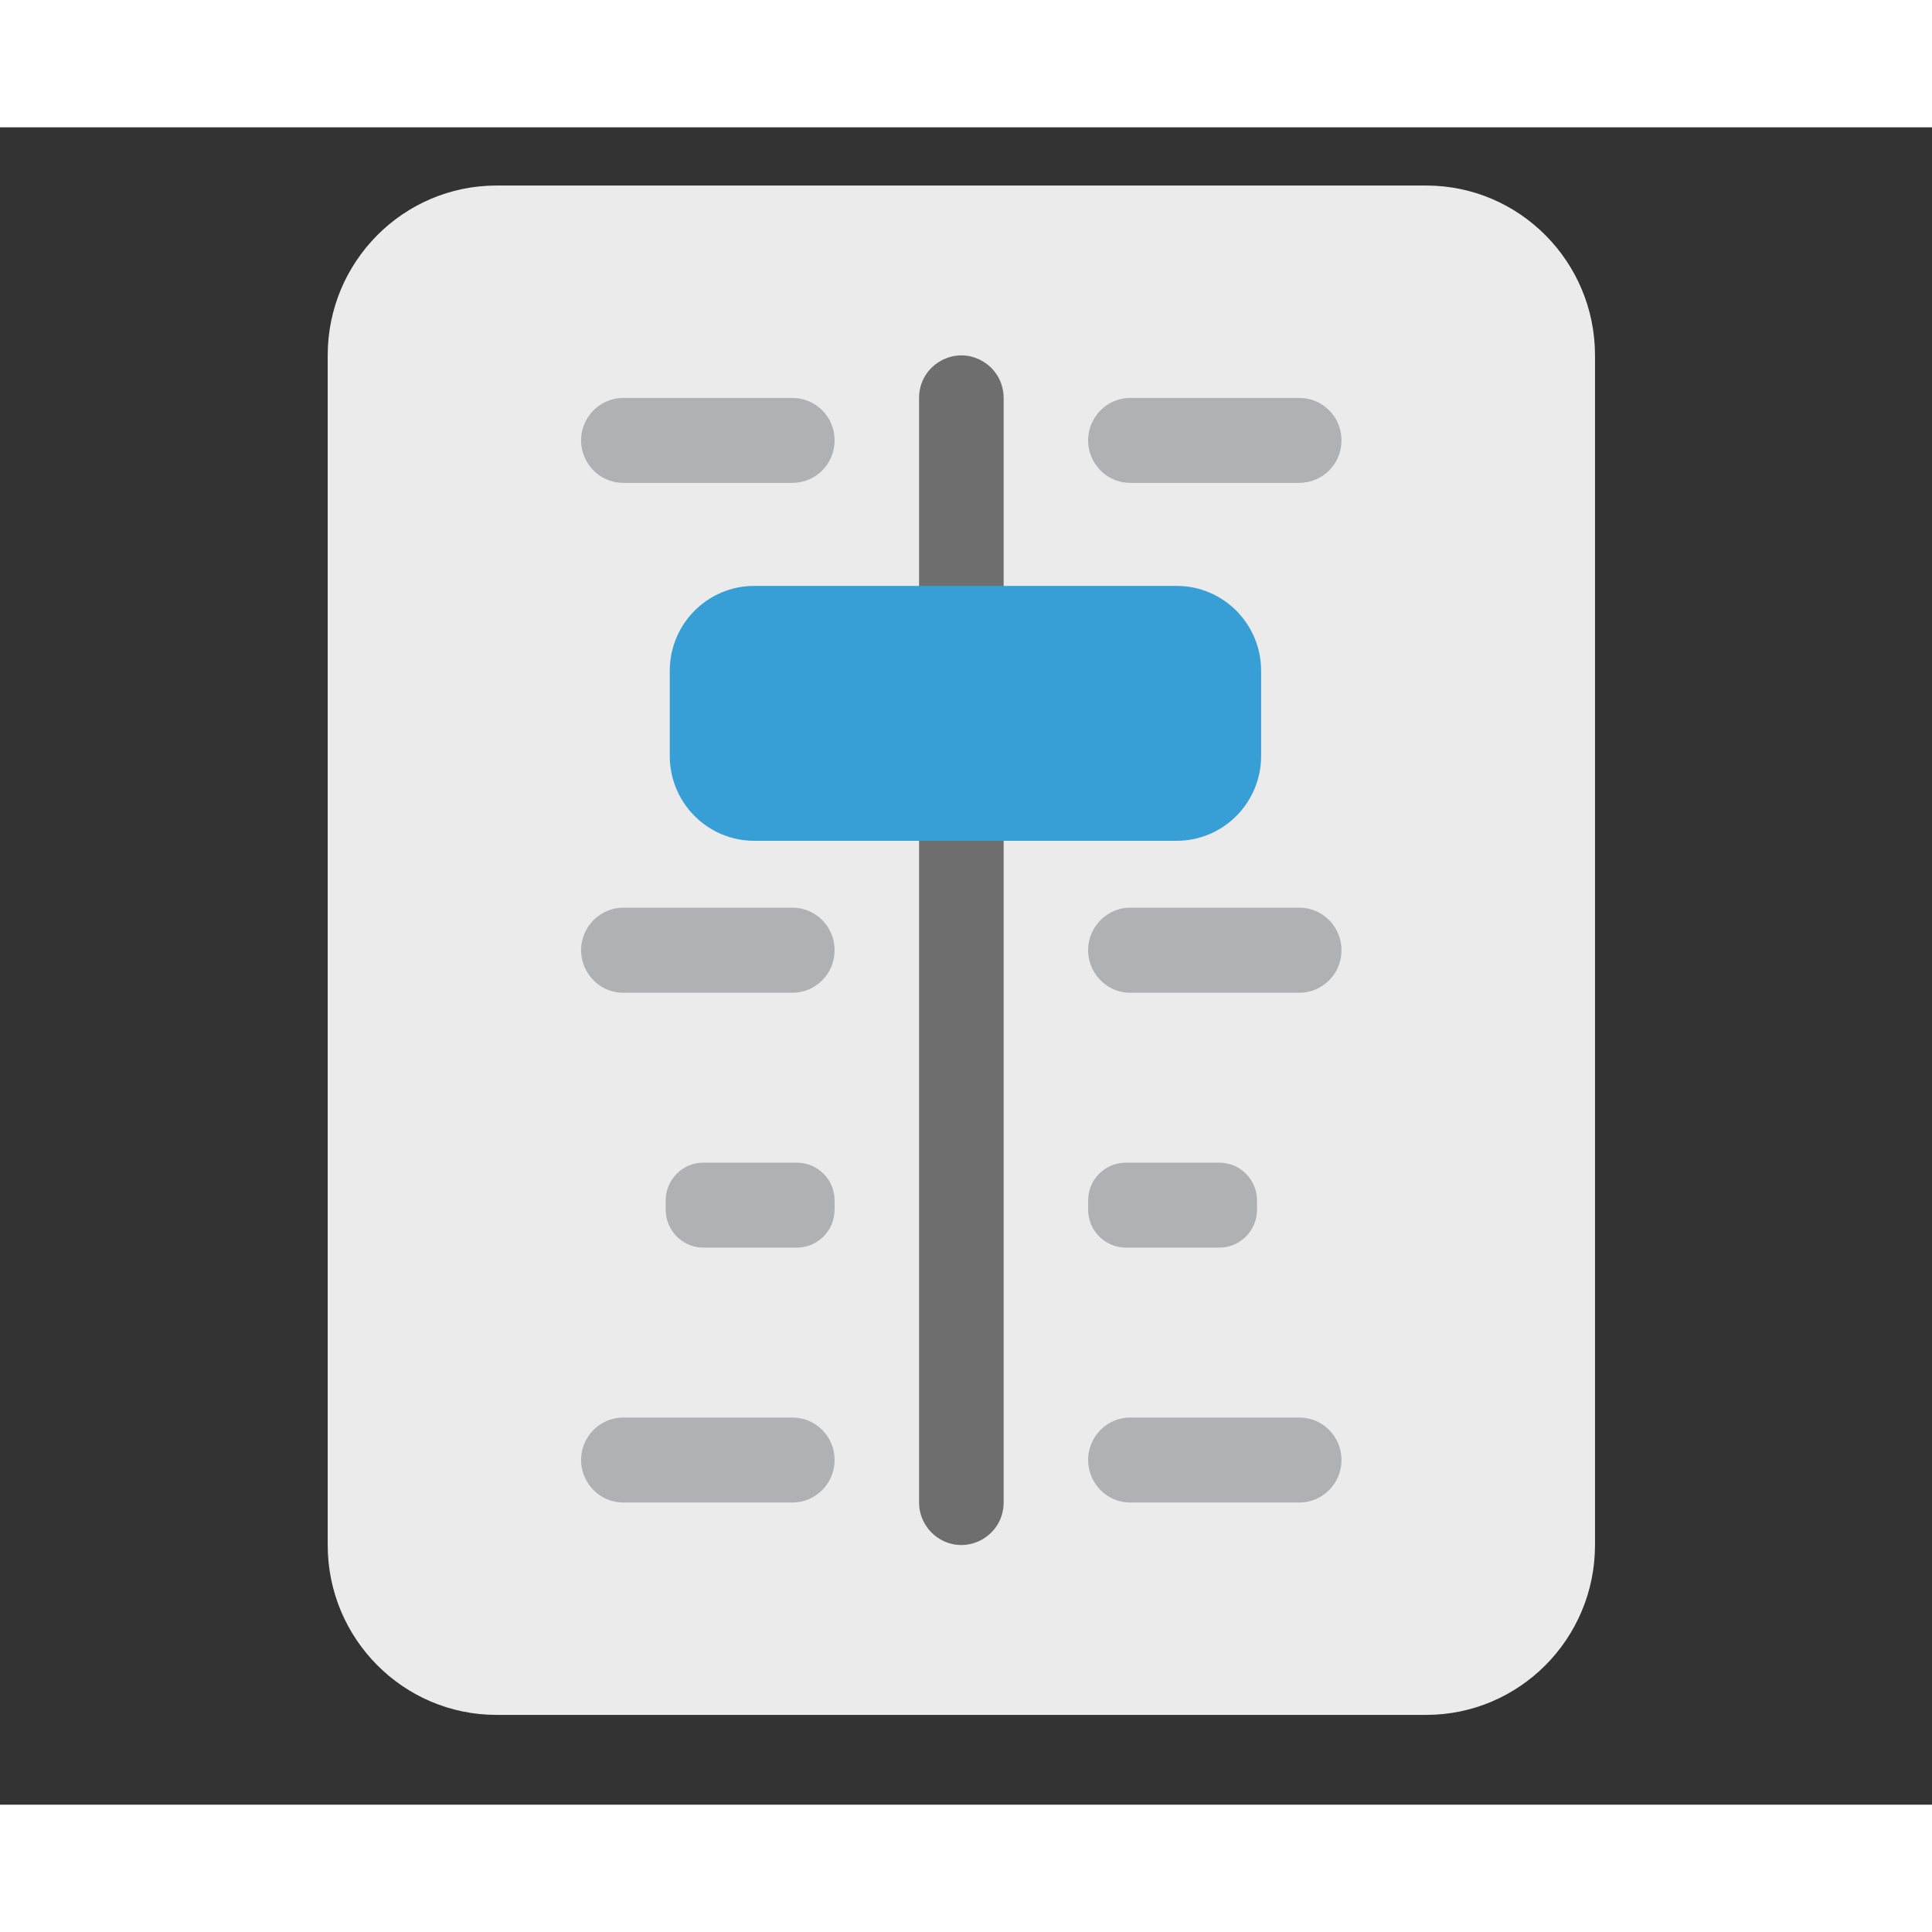 <?xml version="1.0" encoding="utf-8"?>
<svg viewBox="0.177 1.147 15.6 13.544" width="16" height="16" xmlns="http://www.w3.org/2000/svg">
    <rect x="0.177" y="1.147" width="15.6" height="13.544" fill="#333333" stroke="none"/>
    <defs>
        <style type="text/css">
            .bg{fill: #ebebeb}
            .v{fill: #6E6E6E}
            .l{fill: #AFB1B3}
            .t{fill: #389FD6}
        </style>
    </defs>
    <path class="bg" d="M 13.056 12.594 C 13.056 13.352 12.445 13.966 11.692 13.966 L 4.187 13.966 C 3.434 13.966 2.823 13.352 2.823 12.594 L 2.823 2.989 C 2.823 2.231 3.434 1.617 4.187 1.617 L 11.692 1.617 C 12.445 1.617 13.056 2.231 13.056 2.989 L 13.056 12.594 Z"/>
    <path class="v" d="M 8.281 12.251 C 8.281 12.515 7.996 12.68 7.769 12.548 C 7.664 12.487 7.598 12.373 7.598 12.251 L 7.598 3.332 C 7.598 3.068 7.883 2.903 8.11 3.035 C 8.216 3.096 8.281 3.209 8.281 3.332 L 8.281 12.251 Z"/>
    <path class="l" d="M 6.916 3.675 C 6.916 3.865 6.764 4.018 6.575 4.018 L 5.211 4.018 C 4.948 4.018 4.784 3.732 4.915 3.504 C 4.976 3.397 5.089 3.332 5.211 3.332 L 6.575 3.332 C 6.764 3.332 6.916 3.485 6.916 3.675 Z M 6.916 7.792 C 6.916 7.981 6.764 8.135 6.575 8.135 L 5.211 8.135 C 4.948 8.135 4.784 7.848 4.915 7.62 C 4.976 7.514 5.089 7.448 5.211 7.448 L 6.575 7.448 C 6.764 7.448 6.916 7.602 6.916 7.792 Z M 6.916 11.908 C 6.916 12.097 6.764 12.251 6.575 12.251 L 5.211 12.251 C 4.948 12.251 4.784 11.965 4.915 11.736 C 4.976 11.63 5.089 11.565 5.211 11.565 L 6.575 11.565 C 6.764 11.565 6.916 11.718 6.916 11.908 Z M 11.009 3.675 C 11.009 3.865 10.857 4.018 10.668 4.018 L 9.304 4.018 C 9.042 4.018 8.878 3.732 9.009 3.504 C 9.07 3.397 9.182 3.332 9.304 3.332 L 10.668 3.332 C 10.857 3.332 11.009 3.485 11.009 3.675 Z M 11.009 7.792 C 11.009 7.981 10.857 8.135 10.668 8.135 L 9.304 8.135 C 9.042 8.135 8.878 7.848 9.009 7.62 C 9.07 7.514 9.182 7.448 9.304 7.448 L 10.668 7.448 C 10.857 7.448 11.009 7.602 11.009 7.792 Z M 11.009 11.908 C 11.009 12.097 10.857 12.251 10.668 12.251 L 9.304 12.251 C 9.042 12.251 8.878 11.965 9.009 11.736 C 9.07 11.63 9.182 11.565 9.304 11.565 L 10.668 11.565 C 10.857 11.565 11.009 11.718 11.009 11.908 Z M 6.916 9.886 C 6.916 10.055 6.78 10.193 6.612 10.193 L 5.856 10.193 C 5.688 10.193 5.552 10.055 5.552 9.886 L 5.552 9.813 C 5.552 9.644 5.688 9.507 5.856 9.507 L 6.612 9.507 C 6.78 9.507 6.916 9.644 6.916 9.813 L 6.916 9.886 Z M 10.327 9.886 C 10.327 10.055 10.191 10.193 10.023 10.193 L 9.267 10.193 C 9.099 10.192 8.963 10.055 8.963 9.886 L 8.963 9.813 C 8.963 9.644 9.099 9.507 9.267 9.507 L 10.023 9.507 C 10.191 9.507 10.327 9.644 10.327 9.813 L 10.327 9.886 Z"/>
    <path class="t" d="M 10.36 6.222 C 10.36 6.601 10.055 6.908 9.678 6.908 L 6.267 6.908 C 5.89 6.908 5.585 6.601 5.585 6.222 L 5.585 5.536 C 5.585 5.157 5.89 4.85 6.267 4.85 L 9.678 4.85 C 10.055 4.85 10.36 5.157 10.36 5.536 L 10.36 6.222 Z"/>
</svg>